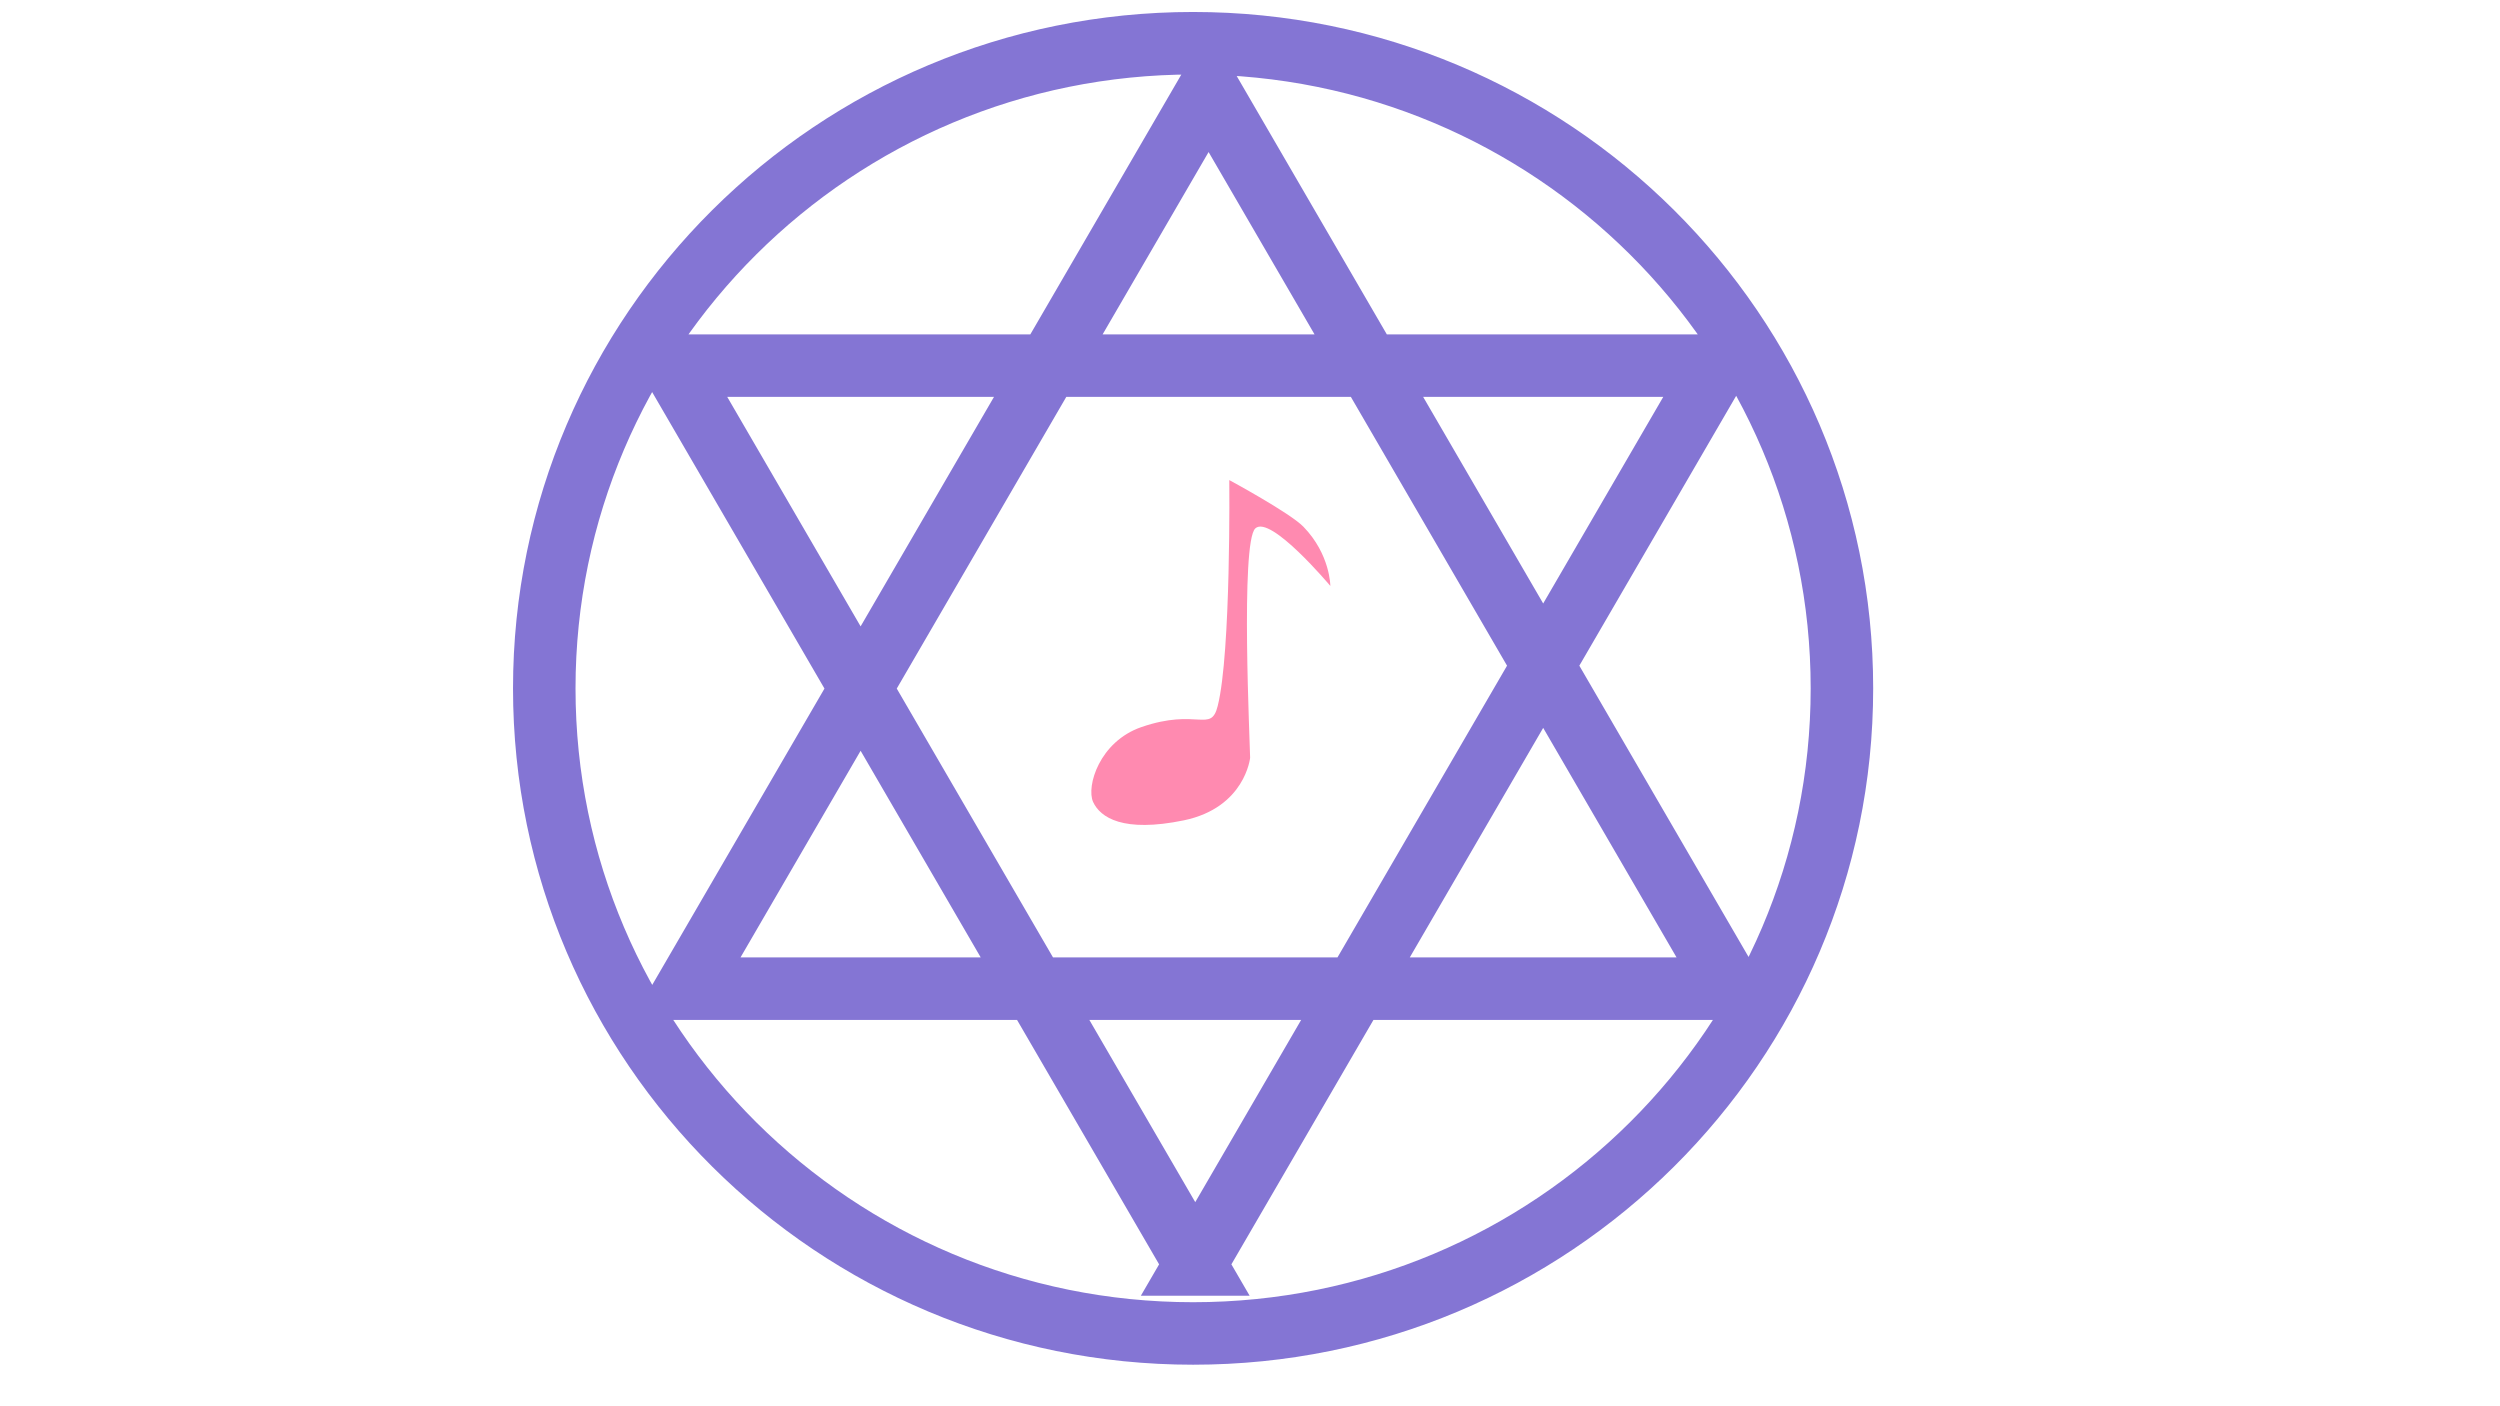 <?xml version="1.0" encoding="UTF-8"?>
<svg id="Layer_1" xmlns="http://www.w3.org/2000/svg" version="1.1" viewBox="0 0 1920 1080">
  <!-- Generator: Adobe Illustrator 29.1.0, SVG Export Plug-In . SVG Version: 2.1.0 Build 142)  -->
  <defs>
    <style>
      .st0 {
        fill: none;
        stroke: #8475d4;
        stroke-miterlimit: 10;
        stroke-width: 48px;
      }

      .st1 {
        fill: #ff8ab0;
      }
    </style>
  </defs>
  <path class="st1" d="M935.2,542.2c-5.3,21.1-15.4,1.3-58.6,16.2-32.2,11.1-42.5,45.5-37.1,57.5,5.5,11.9,22.9,23.8,69.8,14.1,46.9-9.8,50.8-48,50.8-48,0-8.7-7.6-165.5,4-176.2s57.6,44.2,57.6,44.2c0,0,0-24.2-20.7-45.5-10.3-10.6-56.9-35.8-56.9-35.8,0,0,1.4,132.7-8.9,173.5Z"/>
  <path class="st0" d="M1414.6,528.7c0,273.6-223.1,495.4-498.3,495.4s-498.3-221.8-498.3-495.4S641.1,33.2,916.3,33.2s498.3,221.8,498.3,495.4ZM928.2,69l-401.2,690.3h802.3L928.2,69ZM917.9,971.1l401.2-690.3h-802.3l401.2,690.3Z"/>
</svg>